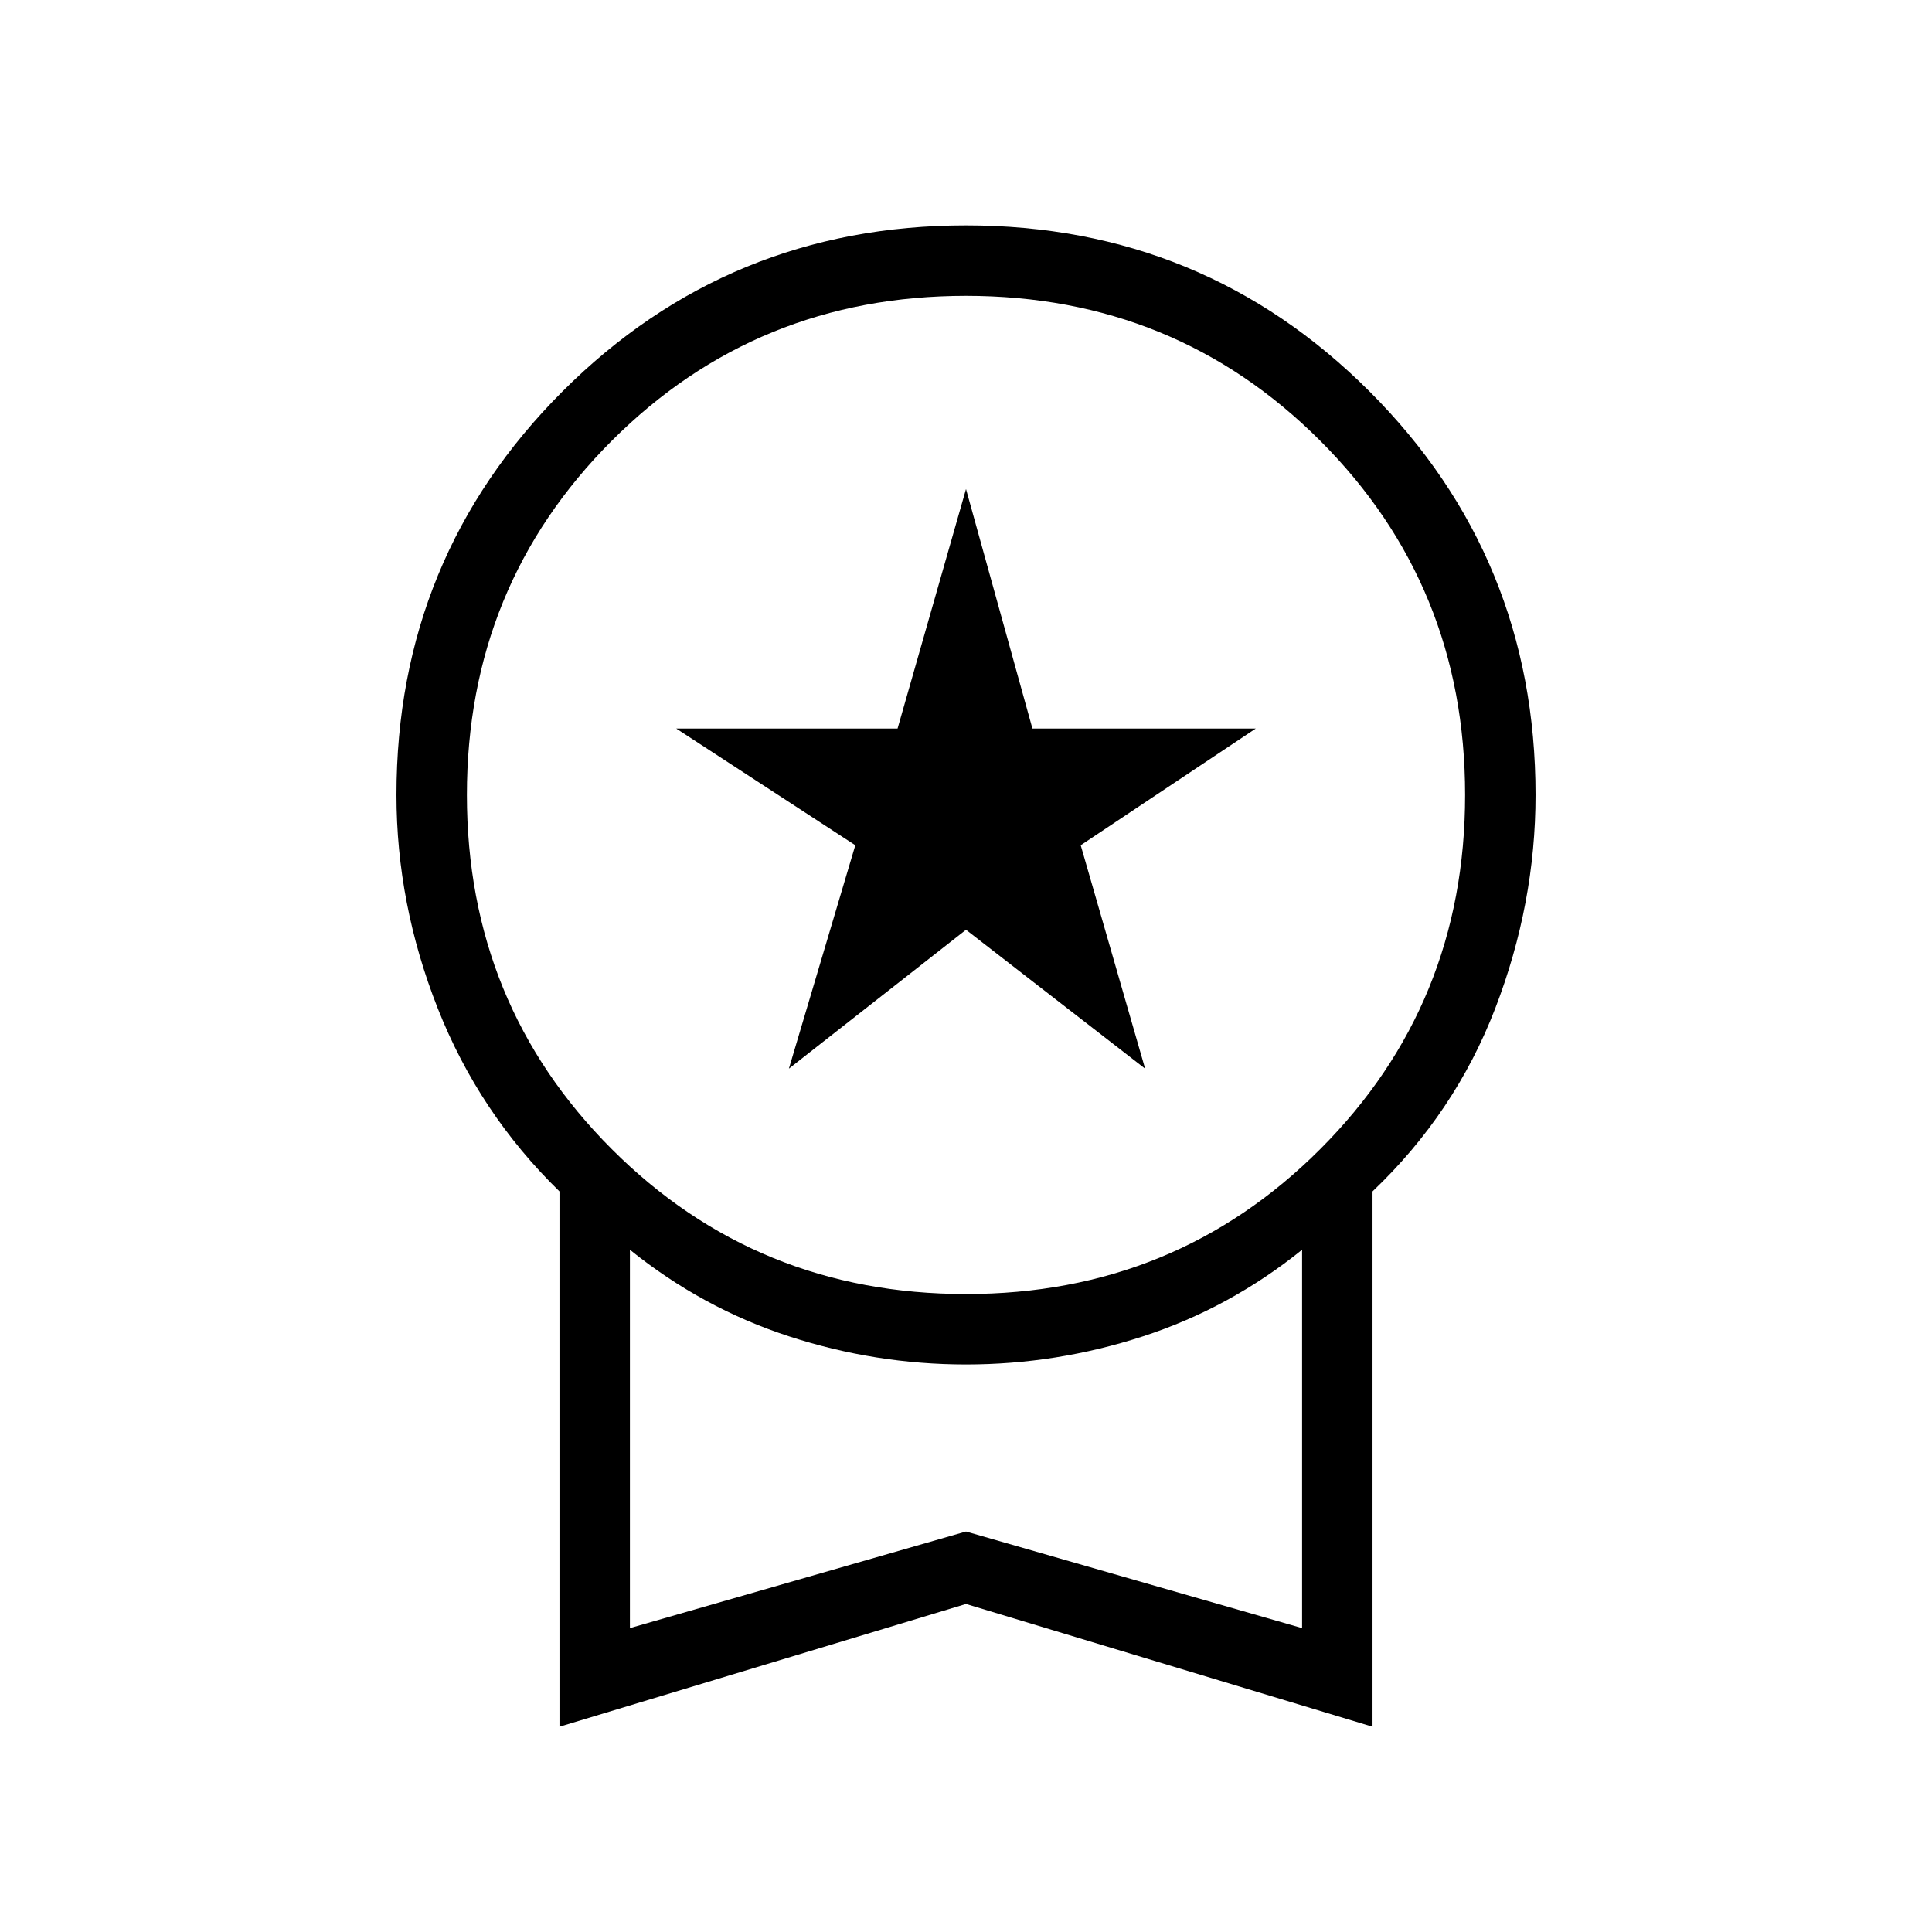 <svg xmlns="http://www.w3.org/2000/svg" height="48" width="48"><path d="M19.6 26.55 21.25 21 16.8 18.1H22.3L24 12.15L25.65 18.1H31.2L26.85 21L28.45 26.55L24 23.1ZM13.9 42.9V29.6Q11.9 27.65 10.875 25.05Q9.85 22.45 9.85 19.75Q9.85 13.85 13.975 9.725Q18.1 5.6 24 5.6Q29.9 5.6 34.025 9.725Q38.15 13.85 38.15 19.75Q38.15 22.45 37.15 25.05Q36.15 27.65 34.1 29.6V42.9L24 39.85ZM24 32.15Q29.2 32.15 32.8 28.55Q36.4 24.95 36.4 19.75Q36.4 14.55 32.8 10.95Q29.2 7.35 24 7.35Q18.8 7.35 15.2 10.95Q11.6 14.55 11.6 19.75Q11.6 24.95 15.2 28.55Q18.8 32.15 24 32.15ZM15.65 40.45 24 38.05 32.35 40.45V31.05Q30.55 32.5 28.4 33.2Q26.25 33.9 24 33.9Q21.75 33.9 19.6 33.2Q17.45 32.5 15.65 31.05ZM24 35.75Q24 35.75 24 35.75Q24 35.75 24 35.75Q24 35.75 24 35.75Q24 35.75 24 35.75Z"/></svg>